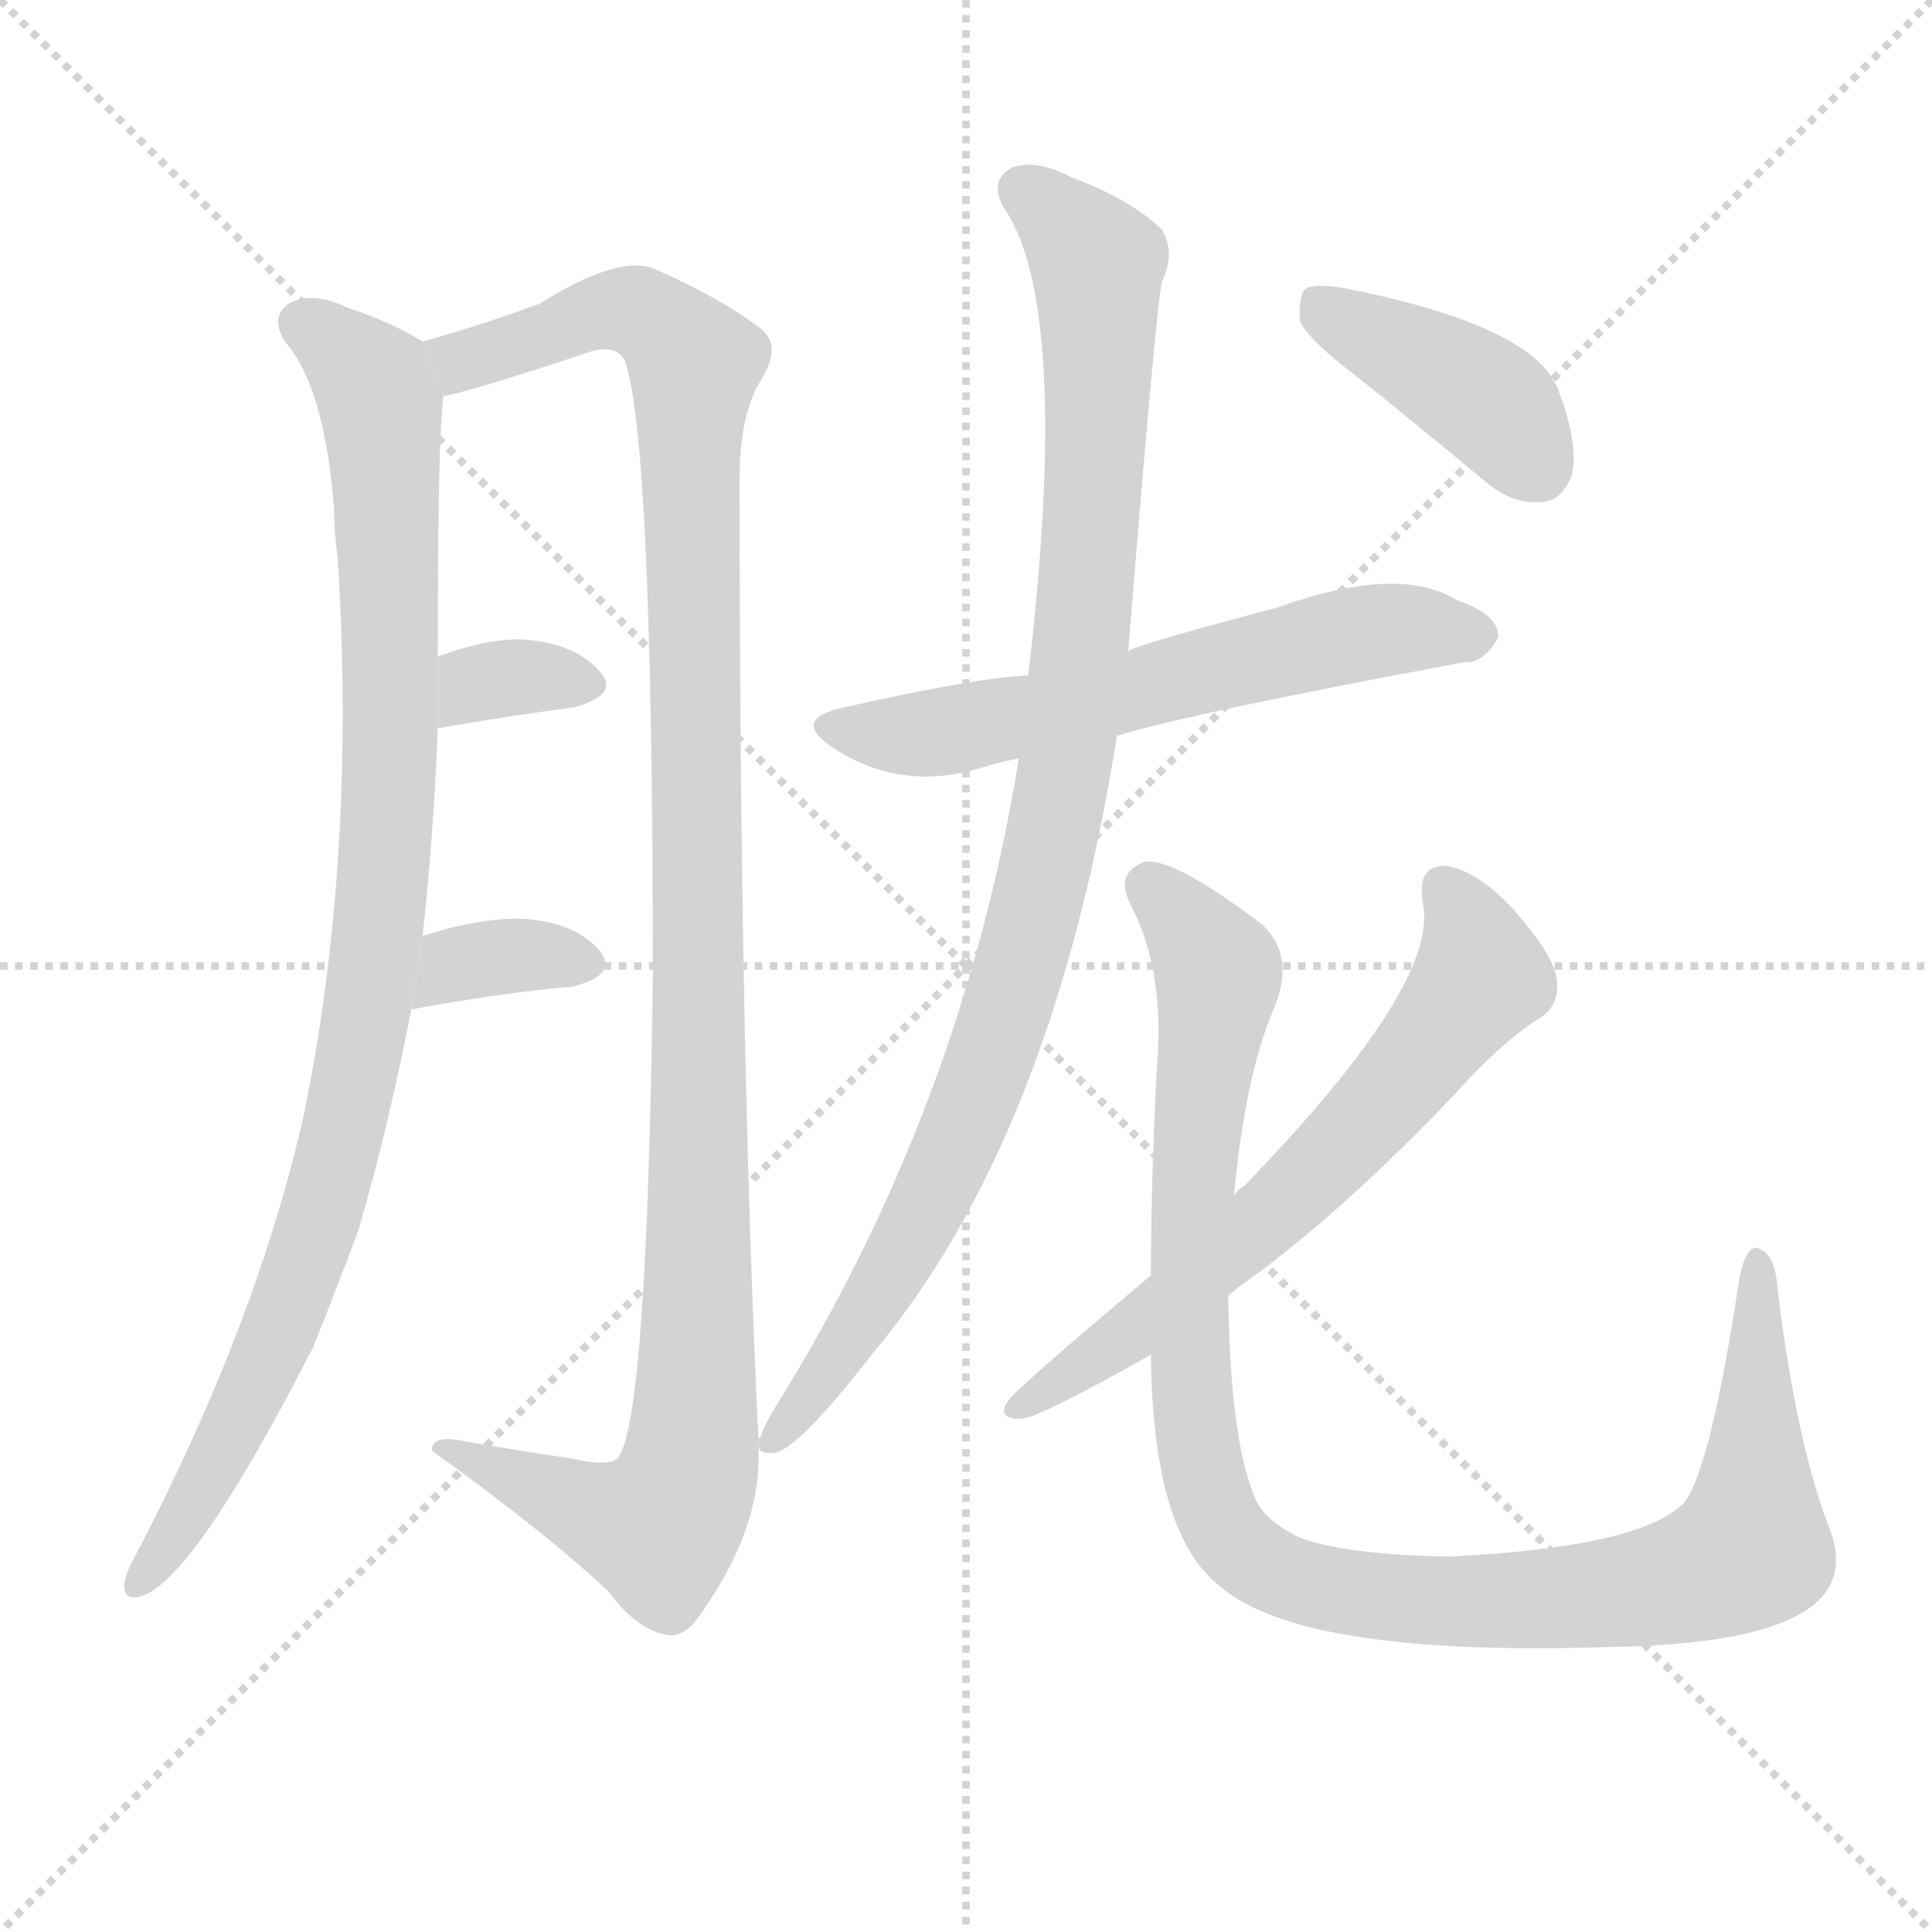 <svg version="1.1" viewBox="0 0 1024 1024" xmlns="http://www.w3.org/2000/svg">
  <g stroke="lightgray" stroke-dasharray="1,1" stroke-width="1" transform="scale(4, 4)">
    <line x1="0" y1="0" x2="256" y2="256"></line>
    <line x1="256" y1="0" x2="0" y2="256"></line>
    <line x1="128" y1="0" x2="128" y2="256"></line>
    <line x1="0" y1="128" x2="256" y2="128"></line>
  </g>
  <g transform="scale(1, -1) translate(0, -900)">
    <style type="text/css">
      
        @keyframes keyframes0 {
          from {
            stroke: blue;
            stroke-dashoffset: 967;
            stroke-width: 128;
          }
          76% {
            animation-timing-function: step-end;
            stroke: blue;
            stroke-dashoffset: 0;
            stroke-width: 128;
          }
          to {
            stroke: black;
            stroke-width: 1024;
          }
        }
        #make-me-a-hanzi-animation-0 {
          animation: keyframes0 1.037s both;
          animation-delay: 0s;
          animation-timing-function: linear;
        }
      
        @keyframes keyframes1 {
          from {
            stroke: blue;
            stroke-dashoffset: 1145;
            stroke-width: 128;
          }
          79% {
            animation-timing-function: step-end;
            stroke: blue;
            stroke-dashoffset: 0;
            stroke-width: 128;
          }
          to {
            stroke: black;
            stroke-width: 1024;
          }
        }
        #make-me-a-hanzi-animation-1 {
          animation: keyframes1 1.182s both;
          animation-delay: 1.037s;
          animation-timing-function: linear;
        }
      
        @keyframes keyframes2 {
          from {
            stroke: blue;
            stroke-dashoffset: 334;
            stroke-width: 128;
          }
          52% {
            animation-timing-function: step-end;
            stroke: blue;
            stroke-dashoffset: 0;
            stroke-width: 128;
          }
          to {
            stroke: black;
            stroke-width: 1024;
          }
        }
        #make-me-a-hanzi-animation-2 {
          animation: keyframes2 0.522s both;
          animation-delay: 2.219s;
          animation-timing-function: linear;
        }
      
        @keyframes keyframes3 {
          from {
            stroke: blue;
            stroke-dashoffset: 346;
            stroke-width: 128;
          }
          53% {
            animation-timing-function: step-end;
            stroke: blue;
            stroke-dashoffset: 0;
            stroke-width: 128;
          }
          to {
            stroke: black;
            stroke-width: 1024;
          }
        }
        #make-me-a-hanzi-animation-3 {
          animation: keyframes3 0.532s both;
          animation-delay: 2.741s;
          animation-timing-function: linear;
        }
      
        @keyframes keyframes4 {
          from {
            stroke: blue;
            stroke-dashoffset: 603;
            stroke-width: 128;
          }
          66% {
            animation-timing-function: step-end;
            stroke: blue;
            stroke-dashoffset: 0;
            stroke-width: 128;
          }
          to {
            stroke: black;
            stroke-width: 1024;
          }
        }
        #make-me-a-hanzi-animation-4 {
          animation: keyframes4 0.741s both;
          animation-delay: 3.272s;
          animation-timing-function: linear;
        }
      
        @keyframes keyframes5 {
          from {
            stroke: blue;
            stroke-dashoffset: 977;
            stroke-width: 128;
          }
          76% {
            animation-timing-function: step-end;
            stroke: blue;
            stroke-dashoffset: 0;
            stroke-width: 128;
          }
          to {
            stroke: black;
            stroke-width: 1024;
          }
        }
        #make-me-a-hanzi-animation-5 {
          animation: keyframes5 1.045s both;
          animation-delay: 4.013s;
          animation-timing-function: linear;
        }
      
        @keyframes keyframes6 {
          from {
            stroke: blue;
            stroke-dashoffset: 1057;
            stroke-width: 128;
          }
          77% {
            animation-timing-function: step-end;
            stroke: blue;
            stroke-dashoffset: 0;
            stroke-width: 128;
          }
          to {
            stroke: black;
            stroke-width: 1024;
          }
        }
        #make-me-a-hanzi-animation-6 {
          animation: keyframes6 1.11s both;
          animation-delay: 5.058s;
          animation-timing-function: linear;
        }
      
        @keyframes keyframes7 {
          from {
            stroke: blue;
            stroke-dashoffset: 644;
            stroke-width: 128;
          }
          68% {
            animation-timing-function: step-end;
            stroke: blue;
            stroke-dashoffset: 0;
            stroke-width: 128;
          }
          to {
            stroke: black;
            stroke-width: 1024;
          }
        }
        #make-me-a-hanzi-animation-7 {
          animation: keyframes7 0.774s both;
          animation-delay: 6.168s;
          animation-timing-function: linear;
        }
      
        @keyframes keyframes8 {
          from {
            stroke: blue;
            stroke-dashoffset: 406;
            stroke-width: 128;
          }
          57% {
            animation-timing-function: step-end;
            stroke: blue;
            stroke-dashoffset: 0;
            stroke-width: 128;
          }
          to {
            stroke: black;
            stroke-width: 1024;
          }
        }
        #make-me-a-hanzi-animation-8 {
          animation: keyframes8 0.58s both;
          animation-delay: 6.942s;
          animation-timing-function: linear;
        }
      
    </style>
    
      <path d="M 224 719 Q 208 729 184 737 Q 165 746 153 739 Q 143 732 151 719 Q 172 695 177 631 Q 177 619 179 604 Q 189 445 161 309 Q 136 198 71 74 Q 67 67 66 61 Q 65 51 75 54 Q 103 63 166 186 Q 178 216 190 248 Q 206 303 218 365 L 224 404 Q 230 459 232 514 L 232 552 Q 232 666 235 690 L 224 719 Z" fill="lightgray"></path>
    
      <path d="M 402 137 Q 392 344 392 646 Q 392 680 403 698 Q 415 717 403 726 Q 382 742 348 757 Q 329 766 286 739 Q 253 727 224 719 L 235 690 Q 251 693 308 712 Q 326 719 331 709 Q 346 670 346 382 Q 343 150 328 128 Q 324 122 303 127 Q 275 131 247 136 Q 228 140 229 131 Q 289 88 323 56 Q 336 38 351 34 Q 360 31 368 40 Q 404 88 402 133 L 402 137 Z" fill="lightgray"></path>
    
      <path d="M 232 514 Q 272 521 304 525 Q 329 532 318 544 Q 305 559 278 561 Q 259 562 232 552 L 232 514 Z" fill="lightgray"></path>
    
      <path d="M 218 365 Q 267 374 303 377 Q 328 383 318 396 Q 305 411 278 413 Q 256 414 224 404 L 218 365 Z" fill="lightgray"></path>
    
      <path d="M 545 542 Q 518 541 447 525 Q 419 519 441 504 Q 477 480 520 493 Q 529 496 540 498 L 592 510 Q 631 522 776 549 Q 786 548 794 562 Q 795 574 772 582 Q 741 601 677 578 Q 605 559 598 555 L 545 542 Z" fill="lightgray"></path>
    
      <path d="M 598 555 Q 613 741 616 751 Q 623 766 616 778 Q 600 794 568 806 Q 549 816 536 811 Q 524 804 532 790 Q 568 738 545 542 L 540 498 Q 510 312 409 151 Q 405 144 403 138 Q 402 138 402 137 L 402 133 Q 403 129 411 130 Q 424 133 462 182 Q 558 296 592 510 L 598 555 Z" fill="lightgray"></path>
    
      <path d="M 610 182 Q 611 86 647 59 Q 690 22 851 27 Q 924 28 953 44 Q 981 59 970 89 Q 952 135 942 218 Q 941 234 933 238 Q 926 242 922 223 Q 907 123 893 104 Q 871 80 768 75 Q 713 76 689 85 Q 668 95 664 109 Q 652 140 651 213 L 654 266 Q 660 330 675 365 Q 687 393 669 410 Q 620 447 606 443 Q 591 437 599 421 Q 618 385 613 332 Q 610 271 610 224 L 610 182 Z" fill="lightgray"></path>
    
      <path d="M 610 224 Q 535 161 534 157 Q 528 148 541 148 Q 550 148 610 182 L 651 213 Q 655 217 661 221 Q 712 258 771 320 Q 796 348 817 361 Q 827 368 825 381 Q 824 393 803 417 Q 784 438 767 441 Q 751 442 754 422 Q 764 379 659 271 Q 656 270 654 266 L 610 224 Z" fill="lightgray"></path>
    
      <path d="M 721 699 Q 752 674 787 645 Q 802 632 818 634 Q 828 635 833 648 Q 837 664 826 693 Q 814 727 714 747 Q 698 750 692 747 Q 688 743 689 730 Q 693 720 721 699 Z" fill="lightgray"></path>
    
    
      <clipPath id="make-me-a-hanzi-clip-0">
        <path d="M 224 719 Q 208 729 184 737 Q 165 746 153 739 Q 143 732 151 719 Q 172 695 177 631 Q 177 619 179 604 Q 189 445 161 309 Q 136 198 71 74 Q 67 67 66 61 Q 65 51 75 54 Q 103 63 166 186 Q 178 216 190 248 Q 206 303 218 365 L 224 404 Q 230 459 232 514 L 232 552 Q 232 666 235 690 L 224 719 Z"></path>
      </clipPath>
      <path clip-path="url(#make-me-a-hanzi-clip-0)" d="M 160 728 L 194 701 L 202 681 L 207 492 L 201 414 L 183 303 L 145 184 L 101 99 L 74 62" fill="none" id="make-me-a-hanzi-animation-0" stroke-dasharray="839 1678" stroke-linecap="round"></path>
    
      <clipPath id="make-me-a-hanzi-clip-1">
        <path d="M 402 137 Q 392 344 392 646 Q 392 680 403 698 Q 415 717 403 726 Q 382 742 348 757 Q 329 766 286 739 Q 253 727 224 719 L 235 690 Q 251 693 308 712 Q 326 719 331 709 Q 346 670 346 382 Q 343 150 328 128 Q 324 122 303 127 Q 275 131 247 136 Q 228 140 229 131 Q 289 88 323 56 Q 336 38 351 34 Q 360 31 368 40 Q 404 88 402 133 L 402 137 Z"></path>
      </clipPath>
      <path clip-path="url(#make-me-a-hanzi-clip-1)" d="M 232 714 L 246 709 L 329 736 L 346 731 L 368 707 L 371 282 L 365 118 L 346 91 L 316 97 L 238 129" fill="none" id="make-me-a-hanzi-animation-1" stroke-dasharray="1017 2034" stroke-linecap="round"></path>
    
      <clipPath id="make-me-a-hanzi-clip-2">
        <path d="M 232 514 Q 272 521 304 525 Q 329 532 318 544 Q 305 559 278 561 Q 259 562 232 552 L 232 514 Z"></path>
      </clipPath>
      <path clip-path="url(#make-me-a-hanzi-clip-2)" d="M 239 520 L 247 533 L 261 540 L 308 537" fill="none" id="make-me-a-hanzi-animation-2" stroke-dasharray="206 412" stroke-linecap="round"></path>
    
      <clipPath id="make-me-a-hanzi-clip-3">
        <path d="M 218 365 Q 267 374 303 377 Q 328 383 318 396 Q 305 411 278 413 Q 256 414 224 404 L 218 365 Z"></path>
      </clipPath>
      <path clip-path="url(#make-me-a-hanzi-clip-3)" d="M 225 371 L 250 391 L 282 394 L 307 389" fill="none" id="make-me-a-hanzi-animation-3" stroke-dasharray="218 436" stroke-linecap="round"></path>
    
      <clipPath id="make-me-a-hanzi-clip-4">
        <path d="M 545 542 Q 518 541 447 525 Q 419 519 441 504 Q 477 480 520 493 Q 529 496 540 498 L 592 510 Q 631 522 776 549 Q 786 548 794 562 Q 795 574 772 582 Q 741 601 677 578 Q 605 559 598 555 L 545 542 Z"></path>
      </clipPath>
      <path clip-path="url(#make-me-a-hanzi-clip-4)" d="M 442 515 L 494 511 L 727 566 L 782 563" fill="none" id="make-me-a-hanzi-animation-4" stroke-dasharray="475 950" stroke-linecap="round"></path>
    
      <clipPath id="make-me-a-hanzi-clip-5">
        <path d="M 598 555 Q 613 741 616 751 Q 623 766 616 778 Q 600 794 568 806 Q 549 816 536 811 Q 524 804 532 790 Q 568 738 545 542 L 540 498 Q 510 312 409 151 Q 405 144 403 138 Q 402 138 402 137 L 402 133 Q 403 129 411 130 Q 424 133 462 182 Q 558 296 592 510 L 598 555 Z"></path>
      </clipPath>
      <path clip-path="url(#make-me-a-hanzi-clip-5)" d="M 542 799 L 582 760 L 575 571 L 557 452 L 527 343 L 493 264 L 446 181 L 405 135" fill="none" id="make-me-a-hanzi-animation-5" stroke-dasharray="849 1698" stroke-linecap="round"></path>
    
      <clipPath id="make-me-a-hanzi-clip-6">
        <path d="M 610 182 Q 611 86 647 59 Q 690 22 851 27 Q 924 28 953 44 Q 981 59 970 89 Q 952 135 942 218 Q 941 234 933 238 Q 926 242 922 223 Q 907 123 893 104 Q 871 80 768 75 Q 713 76 689 85 Q 668 95 664 109 Q 652 140 651 213 L 654 266 Q 660 330 675 365 Q 687 393 669 410 Q 620 447 606 443 Q 591 437 599 421 Q 618 385 613 332 Q 610 271 610 224 L 610 182 Z"></path>
      </clipPath>
      <path clip-path="url(#make-me-a-hanzi-clip-6)" d="M 609 430 L 646 382 L 633 290 L 630 172 L 644 99 L 664 74 L 723 54 L 816 51 L 878 59 L 925 77 L 931 109 L 932 231" fill="none" id="make-me-a-hanzi-animation-6" stroke-dasharray="929 1858" stroke-linecap="round"></path>
    
      <clipPath id="make-me-a-hanzi-clip-7">
        <path d="M 610 224 Q 535 161 534 157 Q 528 148 541 148 Q 550 148 610 182 L 651 213 Q 655 217 661 221 Q 712 258 771 320 Q 796 348 817 361 Q 827 368 825 381 Q 824 393 803 417 Q 784 438 767 441 Q 751 442 754 422 Q 764 379 659 271 Q 656 270 654 266 L 610 224 Z"></path>
      </clipPath>
      <path clip-path="url(#make-me-a-hanzi-clip-7)" d="M 765 428 L 780 406 L 785 382 L 747 332 L 645 231 L 540 154" fill="none" id="make-me-a-hanzi-animation-7" stroke-dasharray="516 1032" stroke-linecap="round"></path>
    
      <clipPath id="make-me-a-hanzi-clip-8">
        <path d="M 721 699 Q 752 674 787 645 Q 802 632 818 634 Q 828 635 833 648 Q 837 664 826 693 Q 814 727 714 747 Q 698 750 692 747 Q 688 743 689 730 Q 693 720 721 699 Z"></path>
      </clipPath>
      <path clip-path="url(#make-me-a-hanzi-clip-8)" d="M 697 741 L 783 692 L 815 652" fill="none" id="make-me-a-hanzi-animation-8" stroke-dasharray="278 556" stroke-linecap="round"></path>
    
  </g>
</svg>